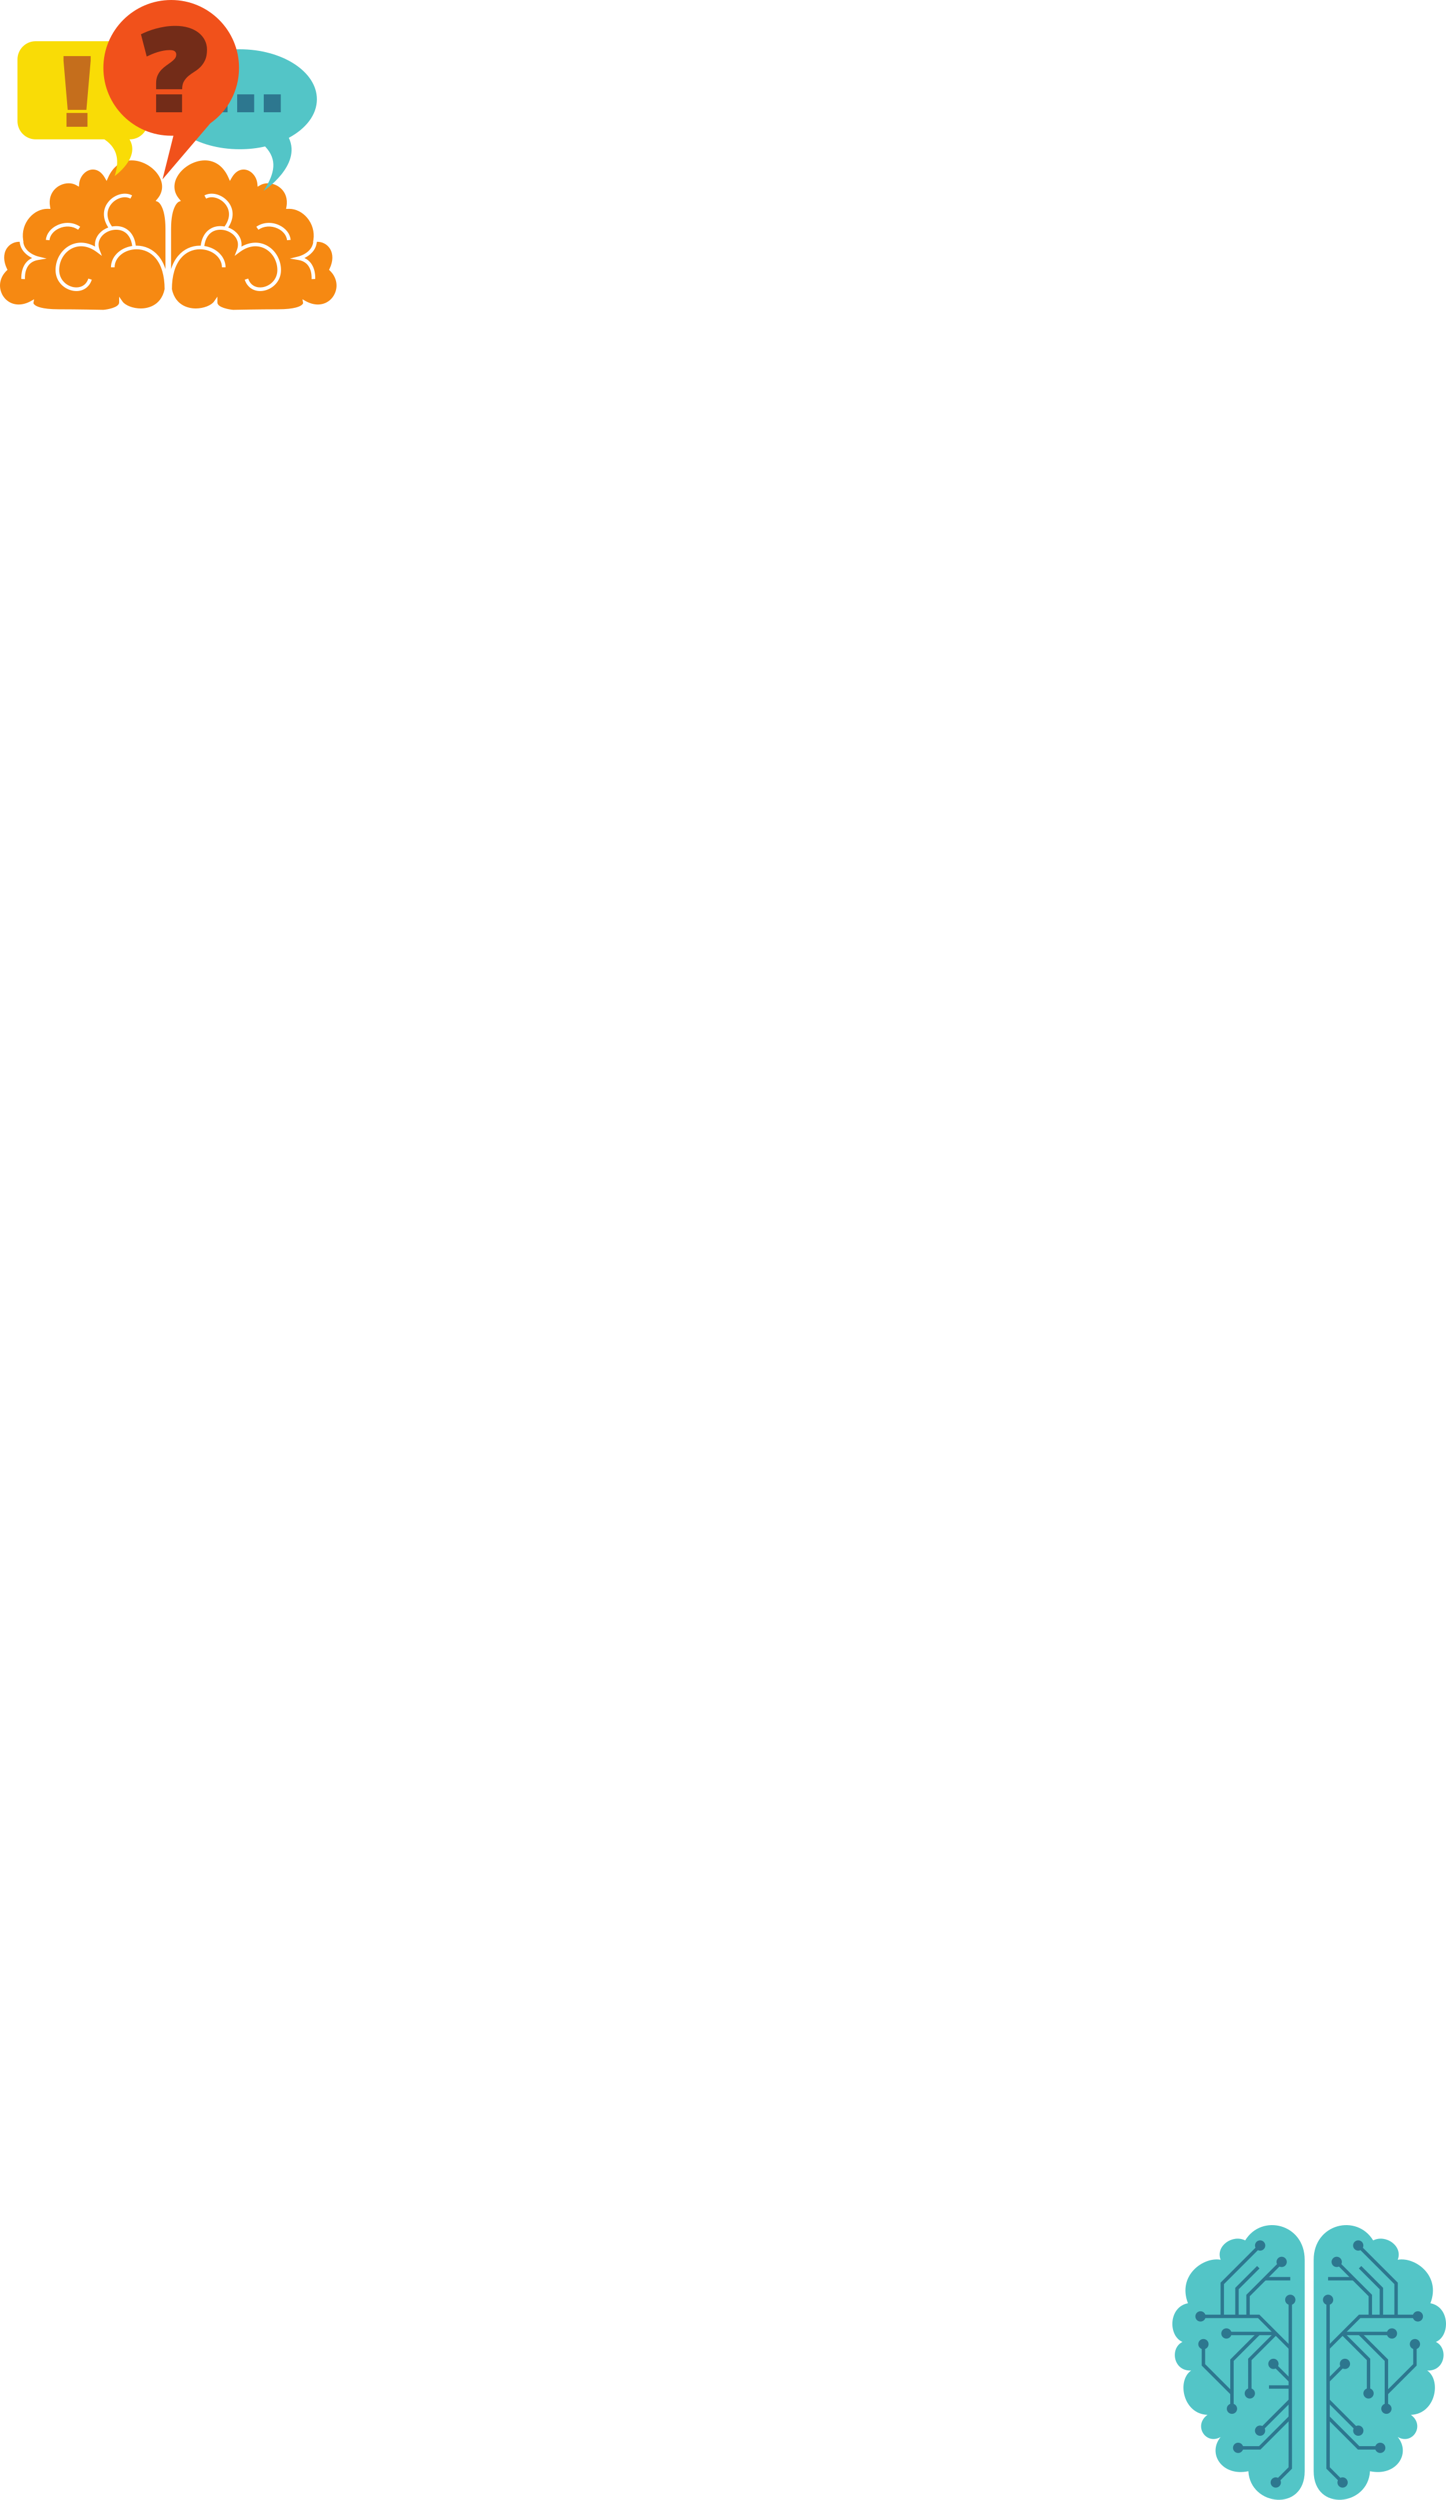<?xml version="1.0" encoding="UTF-8" standalone="no"?>
<!-- Created with Inkscape (http://www.inkscape.org/) -->

<svg
   width="429.77"
   height="742.581"
   viewBox="0 0 429.77 742.581"
   version="1.1"
   id="SVGRoot"
   sodipodi:docname="6.svg"
   inkscape:version="1.2 (dc2aedaf03, 2022-05-15)"
   xmlns:inkscape="http://www.inkscape.org/namespaces/inkscape"
   xmlns:sodipodi="http://sodipodi.sourceforge.net/DTD/sodipodi-0.dtd"
   xmlns="http://www.w3.org/2000/svg"
   xmlns:svg="http://www.w3.org/2000/svg">
  <sodipodi:namedview
     id="namedview585"
     pagecolor="#505050"
     bordercolor="#ffffff"
     borderopacity="1"
     inkscape:showpageshadow="0"
     inkscape:pageopacity="0"
     inkscape:pagecheckerboard="1"
     inkscape:deskcolor="#505050"
     inkscape:document-units="px"
     showgrid="false"
     inkscape:zoom="4.1020923"
     inkscape:cx="23.402691"
     inkscape:cy="-4.9974497"
     inkscape:window-width="1920"
     inkscape:window-height="1001"
     inkscape:window-x="-9"
     inkscape:window-y="-9"
     inkscape:window-maximized="1"
     inkscape:current-layer="layer1" />
  <defs
     id="defs580" />
  <g
     inkscape:label="Warstwa 1"
     inkscape:groupmode="layer"
     id="layer1"
     transform="translate(-2.402,0.922)">
    <path
       d="m 390.173,670.364 c 0,-10.777 -12.825,-13.768 -17.684,-5.752 -3.78,-1.913 -8.91,1.692 -7.29,5.752 -4.995,-0.965 -12.959,4.54 -9.719,12.916 -5.806,1.076 -5.941,9.692 -1.621,11.487 -3.78,1.793 -2.835,8.736 2.565,8.496 -4.319,2.989 -2.43,12.923 4.861,13.16 -4.32,3.112 -0.541,9.095 3.915,6.583 -4.05,4.905 0.406,11.825 8.235,10.161 0.54,10.419 16.74,12.195 16.74,0 0,-12.196 0,-62.803 0,-62.803"
       style="fill:#53c5c7;fill-opacity:1;fill-rule:nonzero;stroke:none;stroke-width:0.133"
       id="path458" />
    <path
       d="m 366.188,687.179 h -1.018 v -10.019 l 11.4,-11.401 0.721,0.721 -11.103,11.103 v 9.596"
       style="fill:#2d778f;fill-opacity:1;fill-rule:nonzero;stroke:none;stroke-width:0.133"
       id="path460" />
    <path
       d="m 370.557,687.179 h -1.019 v -8.479 l 6.485,-6.487 0.721,0.72 -6.188,6.188 v 8.057"
       style="fill:#2d778f;fill-opacity:1;fill-rule:nonzero;stroke:none;stroke-width:0.133"
       id="path462" />
    <path
       d="m 385.527,696.921 -9.233,-9.233 h -15.753 v -1.019 h 16.176 l 9.532,9.532 -0.721,0.72"
       style="fill:#2d778f;fill-opacity:1;fill-rule:nonzero;stroke:none;stroke-width:0.133"
       id="path464" />
    <path
       d="m 381.939,736.879 -0.721,-0.719 4.161,-4.161 v -51.079 h 1.018 v 51.501 l -4.459,4.457"
       style="fill:#2d778f;fill-opacity:1;fill-rule:nonzero;stroke:none;stroke-width:0.133"
       id="path466" />
    <path
       d="m 381.579,692.761 h -14.669 v -1.017 h 14.669 v 1.017"
       style="fill:#2d778f;fill-opacity:1;fill-rule:nonzero;stroke:none;stroke-width:0.133"
       id="path468" />
    <path
       d="m 374.376,710.053 h -1.019 v -10.3 l 7.861,-7.861 0.721,0.72 -7.563,7.564 v 9.877"
       style="fill:#2d778f;fill-opacity:1;fill-rule:nonzero;stroke:none;stroke-width:0.133"
       id="path470" />
    <path
       d="m 369.065,714.607 h -1.018 v -14.615 l 8.098,-8.1 0.721,0.72 -7.801,7.803 v 14.192"
       style="fill:#2d778f;fill-opacity:1;fill-rule:nonzero;stroke:none;stroke-width:0.133"
       id="path472" />
    <path
       d="m 373.847,687.179 h -1.018 v -6.409 l 10.139,-10.14 0.721,0.721 -9.841,9.841 v 5.987"
       style="fill:#2d778f;fill-opacity:1;fill-rule:nonzero;stroke:none;stroke-width:0.133"
       id="path474" />
    <path
       d="m 385.529,706.645 -5.007,-5.007 0.72,-0.721 5.007,5.007 -0.72,0.721"
       style="fill:#2d778f;fill-opacity:1;fill-rule:nonzero;stroke:none;stroke-width:0.133"
       id="path476" />
    <path
       d="m 377.27,721.484 -0.72,-0.72 8.978,-8.98 0.721,0.72 -8.979,8.98"
       style="fill:#2d778f;fill-opacity:1;fill-rule:nonzero;stroke:none;stroke-width:0.133"
       id="path478" />
    <path
       d="m 385.889,708.663 h -6.327 v -1.019 h 6.327 v 1.019"
       style="fill:#2d778f;fill-opacity:1;fill-rule:nonzero;stroke:none;stroke-width:0.133"
       id="path480" />
    <path
       d="m 385.889,676.495 h -7.556 v -1.019 h 7.556 v 1.019"
       style="fill:#2d778f;fill-opacity:1;fill-rule:nonzero;stroke:none;stroke-width:0.133"
       id="path482" />
    <path
       d="m 377.024,726.739 h -6.633 v -1.017 h 6.211 l 8.925,-8.928 0.721,0.72 -9.224,9.225"
       style="fill:#2d778f;fill-opacity:1;fill-rule:nonzero;stroke:none;stroke-width:0.133"
       id="path484" />
    <path
       d="m 368.196,710.415 -8.628,-8.627 v -6.372 h 1.019 v 5.948 l 8.328,8.329 -0.719,0.721"
       style="fill:#2d778f;fill-opacity:1;fill-rule:nonzero;stroke:none;stroke-width:0.133"
       id="path486" />
    <path
       d="m 378.459,666.12 c 0,0.844 -0.684,1.528 -1.529,1.528 -0.844,0 -1.529,-0.684 -1.529,-1.528 0,-0.845 0.685,-1.529 1.529,-1.529 0.844,0 1.529,0.684 1.529,1.529"
       style="fill:#2d778f;fill-opacity:1;fill-rule:nonzero;stroke:none;stroke-width:0.133"
       id="path488" />
    <path
       d="m 360.737,687.179 c 0,0.844 -0.684,1.529 -1.529,1.529 -0.844,0 -1.529,-0.685 -1.529,-1.529 0,-0.844 0.685,-1.528 1.529,-1.528 0.845,0 1.529,0.684 1.529,1.528"
       style="fill:#2d778f;fill-opacity:1;fill-rule:nonzero;stroke:none;stroke-width:0.133"
       id="path490" />
    <path
       d="m 384.857,670.991 c 0,0.844 -0.684,1.528 -1.529,1.528 -0.843,0 -1.529,-0.684 -1.529,-1.528 0,-0.845 0.685,-1.531 1.529,-1.531 0.845,0 1.529,0.685 1.529,1.531"
       style="fill:#2d778f;fill-opacity:1;fill-rule:nonzero;stroke:none;stroke-width:0.133"
       id="path492" />
    <path
       d="m 387.419,682.253 c 0,0.845 -0.686,1.529 -1.53,1.529 -0.844,0 -1.529,-0.684 -1.529,-1.529 0,-0.843 0.685,-1.528 1.529,-1.528 0.844,0 1.53,0.685 1.53,1.528"
       style="fill:#2d778f;fill-opacity:1;fill-rule:nonzero;stroke:none;stroke-width:0.133"
       id="path494" />
    <path
       d="m 368.439,692.252 c 0,0.844 -0.684,1.528 -1.53,1.528 -0.844,0 -1.528,-0.684 -1.528,-1.528 0,-0.845 0.684,-1.528 1.528,-1.528 0.845,0 1.53,0.683 1.53,1.528"
       style="fill:#2d778f;fill-opacity:1;fill-rule:nonzero;stroke:none;stroke-width:0.133"
       id="path496" />
    <path
       d="m 361.607,695.416 c 0,0.844 -0.685,1.528 -1.53,1.528 -0.843,0 -1.528,-0.684 -1.528,-1.528 0,-0.844 0.685,-1.528 1.528,-1.528 0.845,0 1.53,0.684 1.53,1.528"
       style="fill:#2d778f;fill-opacity:1;fill-rule:nonzero;stroke:none;stroke-width:0.133"
       id="path498" />
    <path
       d="m 370.084,714.607 c 0,0.844 -0.685,1.528 -1.528,1.528 -0.845,0 -1.53,-0.684 -1.53,-1.528 0,-0.844 0.685,-1.528 1.53,-1.528 0.843,0 1.528,0.684 1.528,1.528"
       style="fill:#2d778f;fill-opacity:1;fill-rule:nonzero;stroke:none;stroke-width:0.133"
       id="path500" />
    <path
       d="m 375.396,710.053 c 0,0.844 -0.687,1.529 -1.529,1.529 -0.844,0 -1.53,-0.685 -1.53,-1.529 0,-0.844 0.686,-1.528 1.53,-1.528 0.843,0 1.529,0.684 1.529,1.528"
       style="fill:#2d778f;fill-opacity:1;fill-rule:nonzero;stroke:none;stroke-width:0.133"
       id="path502" />
    <path
       d="m 382.41,701.279 c 0,0.843 -0.685,1.528 -1.529,1.528 -0.844,0 -1.528,-0.685 -1.528,-1.528 0,-0.845 0.684,-1.529 1.528,-1.529 0.844,0 1.529,0.684 1.529,1.529"
       style="fill:#2d778f;fill-opacity:1;fill-rule:nonzero;stroke:none;stroke-width:0.133"
       id="path504" />
    <path
       d="m 378.437,721.124 c 0,0.844 -0.684,1.528 -1.528,1.528 -0.844,0 -1.529,-0.684 -1.529,-1.528 0,-0.845 0.685,-1.528 1.529,-1.528 0.844,0 1.528,0.683 1.528,1.528"
       style="fill:#2d778f;fill-opacity:1;fill-rule:nonzero;stroke:none;stroke-width:0.133"
       id="path506" />
    <path
       d="m 371.92,726.229 c 0,0.844 -0.685,1.528 -1.529,1.528 -0.844,0 -1.529,-0.684 -1.529,-1.528 0,-0.845 0.684,-1.528 1.529,-1.528 0.844,0 1.529,0.683 1.529,1.528"
       style="fill:#2d778f;fill-opacity:1;fill-rule:nonzero;stroke:none;stroke-width:0.133"
       id="path508" />
    <path
       d="m 383.108,736.52 c 0,0.844 -0.685,1.528 -1.529,1.528 -0.844,0 -1.529,-0.684 -1.529,-1.528 0,-0.845 0.685,-1.528 1.529,-1.528 0.843,0 1.529,0.683 1.529,1.528"
       style="fill:#2d778f;fill-opacity:1;fill-rule:nonzero;stroke:none;stroke-width:0.133"
       id="path510" />
    <path
       d="m 392.842,670.364 c 0,-10.777 12.825,-13.768 17.684,-5.752 3.78,-1.913 8.91,1.692 7.291,5.752 4.995,-0.965 12.959,4.54 9.719,12.916 5.806,1.076 5.941,9.692 1.62,11.487 3.78,1.793 2.835,8.736 -2.565,8.496 4.319,2.989 2.43,12.923 -4.86,13.16 4.32,3.112 0.54,9.095 -3.915,6.583 4.05,4.905 -0.406,11.825 -8.235,10.161 -0.54,10.419 -16.74,12.195 -16.74,0 0,-12.196 0,-62.803 0,-62.803"
       style="fill:#53c5c7;fill-opacity:1;fill-rule:nonzero;stroke:none;stroke-width:0.133"
       id="path512" />
    <path
       d="m 416.826,687.179 h 1.018 v -10.019 l -11.399,-11.401 -0.721,0.721 11.102,11.103 v 9.596"
       style="fill:#2d778f;fill-opacity:1;fill-rule:nonzero;stroke:none;stroke-width:0.133"
       id="path514" />
    <path
       d="m 412.459,687.179 h 1.018 v -8.479 l -6.485,-6.487 -0.721,0.72 6.188,6.188 v 8.057"
       style="fill:#2d778f;fill-opacity:1;fill-rule:nonzero;stroke:none;stroke-width:0.133"
       id="path516" />
    <path
       d="m 397.487,696.921 9.233,-9.233 h 15.754 v -1.019 h -16.176 l -9.532,9.532 0.721,0.72"
       style="fill:#2d778f;fill-opacity:1;fill-rule:nonzero;stroke:none;stroke-width:0.133"
       id="path518" />
    <path
       d="m 401.076,736.879 0.721,-0.719 -4.161,-4.161 v -51.079 h -1.018 v 51.501 l 4.459,4.457"
       style="fill:#2d778f;fill-opacity:1;fill-rule:nonzero;stroke:none;stroke-width:0.133"
       id="path520" />
    <path
       d="m 401.436,692.761 h 14.669 v -1.017 h -14.669 v 1.017"
       style="fill:#2d778f;fill-opacity:1;fill-rule:nonzero;stroke:none;stroke-width:0.133"
       id="path522" />
    <path
       d="m 408.638,710.053 h 1.019 v -10.3 l -7.86,-7.861 -0.721,0.72 7.563,7.564 v 9.877"
       style="fill:#2d778f;fill-opacity:1;fill-rule:nonzero;stroke:none;stroke-width:0.133"
       id="path524" />
    <path
       d="m 413.95,714.607 h 1.018 v -14.615 l -8.099,-8.1 -0.721,0.72 7.802,7.803 v 14.192"
       style="fill:#2d778f;fill-opacity:1;fill-rule:nonzero;stroke:none;stroke-width:0.133"
       id="path526" />
    <path
       d="m 409.169,687.179 h 1.018 v -6.409 l -10.139,-10.14 -0.721,0.721 9.842,9.841 v 5.987"
       style="fill:#2d778f;fill-opacity:1;fill-rule:nonzero;stroke:none;stroke-width:0.133"
       id="path528" />
    <path
       d="m 397.487,706.645 5.007,-5.007 -0.72,-0.721 -5.007,5.007 0.72,0.721"
       style="fill:#2d778f;fill-opacity:1;fill-rule:nonzero;stroke:none;stroke-width:0.133"
       id="path530" />
    <path
       d="m 405.745,721.484 0.721,-0.72 -8.979,-8.98 -0.721,0.72 8.979,8.98"
       style="fill:#2d778f;fill-opacity:1;fill-rule:nonzero;stroke:none;stroke-width:0.133"
       id="path532" />
    <path
       d="m 397.126,676.495 h 7.556 v -1.019 h -7.556 v 1.019"
       style="fill:#2d778f;fill-opacity:1;fill-rule:nonzero;stroke:none;stroke-width:0.133"
       id="path536" />
    <path
       d="m 405.991,726.739 h 6.633 v -1.017 h -6.211 l -8.925,-8.928 -0.721,0.72 9.225,9.225"
       style="fill:#2d778f;fill-opacity:1;fill-rule:nonzero;stroke:none;stroke-width:0.133"
       id="path538" />
    <path
       d="m 414.82,710.415 8.628,-8.627 v -6.372 h -1.019 v 5.948 l -8.328,8.329 0.72,0.721"
       style="fill:#2d778f;fill-opacity:1;fill-rule:nonzero;stroke:none;stroke-width:0.133"
       id="path540" />
    <path
       d="m 404.557,666.12 c 0,0.844 0.684,1.528 1.529,1.528 0.844,0 1.529,-0.684 1.529,-1.528 0,-0.845 -0.685,-1.529 -1.529,-1.529 -0.845,0 -1.529,0.684 -1.529,1.529"
       style="fill:#2d778f;fill-opacity:1;fill-rule:nonzero;stroke:none;stroke-width:0.133"
       id="path542" />
    <path
       d="m 422.277,687.179 c 0,0.844 0.684,1.529 1.53,1.529 0.844,0 1.529,-0.685 1.529,-1.529 0,-0.844 -0.685,-1.528 -1.529,-1.528 -0.845,0 -1.53,0.684 -1.53,1.528"
       style="fill:#2d778f;fill-opacity:1;fill-rule:nonzero;stroke:none;stroke-width:0.133"
       id="path544" />
    <path
       d="m 398.158,670.991 c 0,0.844 0.684,1.528 1.529,1.528 0.843,0 1.529,-0.684 1.529,-1.528 0,-0.845 -0.685,-1.531 -1.529,-1.531 -0.845,0 -1.529,0.685 -1.529,1.531"
       style="fill:#2d778f;fill-opacity:1;fill-rule:nonzero;stroke:none;stroke-width:0.133"
       id="path546" />
    <path
       d="m 395.597,682.253 c 0,0.845 0.685,1.529 1.529,1.529 0.844,0 1.529,-0.684 1.529,-1.529 0,-0.843 -0.685,-1.528 -1.529,-1.528 -0.844,0 -1.529,0.685 -1.529,1.528"
       style="fill:#2d778f;fill-opacity:1;fill-rule:nonzero;stroke:none;stroke-width:0.133"
       id="path548" />
    <path
       d="m 414.576,692.252 c 0,0.844 0.684,1.528 1.529,1.528 0.844,0 1.528,-0.684 1.528,-1.528 0,-0.845 -0.684,-1.528 -1.528,-1.528 -0.845,0 -1.529,0.683 -1.529,1.528"
       style="fill:#2d778f;fill-opacity:1;fill-rule:nonzero;stroke:none;stroke-width:0.133"
       id="path550" />
    <path
       d="m 421.408,695.416 c 0,0.844 0.685,1.528 1.53,1.528 0.843,0 1.528,-0.684 1.528,-1.528 0,-0.844 -0.685,-1.528 -1.528,-1.528 -0.844,0 -1.53,0.684 -1.53,1.528"
       style="fill:#2d778f;fill-opacity:1;fill-rule:nonzero;stroke:none;stroke-width:0.133"
       id="path552" />
    <path
       d="m 412.931,714.607 c 0,0.844 0.685,1.528 1.528,1.528 0.845,0 1.53,-0.684 1.53,-1.528 0,-0.844 -0.685,-1.528 -1.53,-1.528 -0.843,0 -1.528,0.684 -1.528,1.528"
       style="fill:#2d778f;fill-opacity:1;fill-rule:nonzero;stroke:none;stroke-width:0.133"
       id="path554" />
    <path
       d="m 407.619,710.053 c 0,0.844 0.686,1.529 1.529,1.529 0.844,0 1.529,-0.685 1.529,-1.529 0,-0.844 -0.685,-1.528 -1.529,-1.528 -0.843,0 -1.529,0.684 -1.529,1.528"
       style="fill:#2d778f;fill-opacity:1;fill-rule:nonzero;stroke:none;stroke-width:0.133"
       id="path556" />
    <path
       d="m 400.605,701.279 c 0,0.843 0.685,1.528 1.529,1.528 0.844,0 1.528,-0.685 1.528,-1.528 0,-0.845 -0.684,-1.529 -1.528,-1.529 -0.844,0 -1.529,0.684 -1.529,1.529"
       style="fill:#2d778f;fill-opacity:1;fill-rule:nonzero;stroke:none;stroke-width:0.133"
       id="path558" />
    <path
       d="m 404.578,721.124 c 0,0.844 0.684,1.528 1.528,1.528 0.844,0 1.529,-0.684 1.529,-1.528 0,-0.845 -0.685,-1.528 -1.529,-1.528 -0.844,0 -1.528,0.683 -1.528,1.528"
       style="fill:#2d778f;fill-opacity:1;fill-rule:nonzero;stroke:none;stroke-width:0.133"
       id="path560" />
    <path
       d="m 411.095,726.229 c 0,0.844 0.685,1.528 1.529,1.528 0.845,0 1.529,-0.684 1.529,-1.528 0,-0.845 -0.684,-1.528 -1.529,-1.528 -0.844,0 -1.529,0.683 -1.529,1.528"
       style="fill:#2d778f;fill-opacity:1;fill-rule:nonzero;stroke:none;stroke-width:0.133"
       id="path562" />
    <path
       d="m 399.907,736.52 c 0,0.844 0.685,1.528 1.529,1.528 0.845,0 1.529,-0.684 1.529,-1.528 0,-0.845 -0.684,-1.528 -1.529,-1.528 -0.843,0 -1.529,0.683 -1.529,1.528"
       style="fill:#2d778f;fill-opacity:1;fill-rule:nonzero;stroke:none;stroke-width:0.133"
       id="path564" />
    <path
       d="m 84.898,66.936 c -1.916,-0.88 -4.097,-0.733 -5.693,0.384 l -0.62,-0.885 c 1.909,-1.336 4.5,-1.52 6.764,-0.479 1.979,0.909 3.265,2.547 3.444,4.379 l -1.075,0.105 c -0.141,-1.447 -1.196,-2.756 -2.82,-3.504 z m 15.58,12.569 -0.281,-0.272 0.171,-0.352 c 1.056,-2.187 1.091,-4.351 0.095,-5.937 -0.827,-1.317 -2.281,-2.079 -3.884,-2.04 -0.243,2.637 -2.231,4.105 -3.693,4.821 3.127,1.424 3.253,5.031 3.203,6.227 l -1.081,0.045 c 0.065,-1.563 -0.189,-5.053 -3.871,-5.677 l -2.577,-0.437 2.541,-0.62 c 0.171,-0.041 3.972,-1.011 4.403,-4.267 l -0.057,0.007 0.107,-0.697 c 0.36,-2.359 -0.335,-4.76 -1.903,-6.587 -1.424,-1.656 -3.361,-2.607 -5.317,-2.607 l -0.905,0.031 0.117,-0.659 c 0.425,-2.417 -0.395,-4.009 -1.159,-4.92 -1.073,-1.279 -2.712,-2.043 -4.383,-2.043 -0.845,0 -1.639,0.204 -2.293,0.591 l -0.735,0.433 -0.077,-0.849 c -0.213,-2.352 -2.055,-4.265 -4.104,-4.265 -1.376,0 -2.628,0.873 -3.527,2.457 l -0.532,0.937 -0.433,-0.987 c -1.445,-3.3 -3.936,-5.117 -7.009,-5.117 -3.432,0 -7.076,2.3 -8.48,5.351 -0.985,2.147 -0.679,4.321 0.869,6.124 l 0.488,0.569 -0.696,0.283 c -0.008,0.004 -2.228,1.129 -2.228,8.009 v 11.964 c 0.493,-1.553 1.2,-2.888 2.132,-3.977 1.649,-1.929 3.935,-2.992 6.437,-2.992 l 0.248,0.011 c 0.439,-3.616 2.471,-4.968 3.708,-5.441 1.057,-0.404 2.236,-0.468 3.373,-0.255 2.445,-3.408 0.904,-5.879 0.111,-6.791 -1.509,-1.736 -3.957,-2.393 -5.576,-1.496 l -0.524,-0.945 c 2.048,-1.131 5.084,-0.373 6.915,1.733 1.913,2.201 1.947,5.073 0.167,7.788 0.907,0.329 1.752,0.845 2.439,1.536 1.155,1.159 1.668,2.619 1.493,4.143 2.465,-1.393 5.093,-1.555 7.375,-0.411 2.656,1.332 4.372,4.227 4.372,7.373 0,3.504 -2.671,5.759 -5.308,6.172 -0.307,0.048 -0.607,0.072 -0.899,0.072 -2.141,0 -3.884,-1.259 -4.567,-3.379 l 1.027,-0.331 c 0.735,2.275 2.689,2.821 4.271,2.571 2.185,-0.343 4.396,-2.207 4.396,-5.105 0,-2.743 -1.481,-5.257 -3.777,-6.408 -2.303,-1.156 -4.939,-0.772 -7.42,1.081 l -1.503,1.121 0.676,-1.749 c 0.845,-2.183 -0.203,-3.687 -0.901,-4.388 -1.472,-1.479 -3.892,-2.037 -5.753,-1.324 -1.689,0.644 -2.744,2.243 -3.031,4.524 3.584,0.527 6.319,3.163 6.319,6.333 h -1.079 c 0,-2.953 -2.939,-5.356 -6.551,-5.356 -2.181,0 -4.176,0.928 -5.616,2.613 -1.763,2.061 -2.697,5.251 -2.703,9.223 1.107,5.285 5.572,5.747 7.073,5.747 2.285,0 4.635,-0.9 5.464,-2.095 L 67.016,87.202 v 1.725 c 0,1.491 3.448,2.093 4.695,2.192 0.507,-0.011 7.965,-0.165 13.305,-0.165 5.088,0 6.715,-0.899 7.231,-1.433 0.247,-0.255 0.243,-0.433 0.243,-0.441 l -0.203,-1.105 0.995,0.568 c 1.223,0.66 2.432,0.995 3.593,0.995 2.291,0 4.256,-1.337 5.125,-3.488 0.911,-2.249 0.327,-4.757 -1.521,-6.544"
       style="fill:#f68912;fill-opacity:1;fill-rule:nonzero;stroke:none;stroke-width:0.133"
       id="path100" />
    <path
       d="m 96.586,28.562 c 0,-8.201 -10.276,-14.849 -22.952,-14.849 -12.676,0 -22.952,6.648 -22.952,14.849 0,8.201 10.276,14.849 22.952,14.849 2.693,0 5.157,-0.275 7.557,-0.827 3.664,3.861 2.993,7.883 -0.427,13.193 0,0 11.409,-7.569 7.475,-15.761 5.099,-2.723 8.347,-6.843 8.347,-11.455"
       style="fill:#53c5c7;fill-opacity:1;fill-rule:nonzero;stroke:none;stroke-width:0.133"
       id="path102" />
    <path
       d="m 17.106,70.44 -1.075,-0.105 c 0.179,-1.832 1.465,-3.469 3.444,-4.379 2.264,-1.041 4.855,-0.857 6.764,0.479 l -0.62,0.885 c -1.596,-1.117 -3.777,-1.264 -5.693,-0.384 -1.625,0.748 -2.679,2.057 -2.82,3.504 z M 2.825,86.049 c 0.869,2.151 2.835,3.488 5.125,3.488 1.161,0 2.371,-0.335 3.593,-0.995 l 0.995,-0.568 -0.203,1.105 c 0,0.008 -0.004,0.187 0.243,0.441 0.516,0.535 2.143,1.433 7.231,1.433 5.34,0 12.799,0.155 13.305,0.165 1.247,-0.099 4.695,-0.701 4.695,-2.192 v -1.725 l 0.983,1.417 c 0.829,1.195 3.179,2.095 5.464,2.095 1.501,0 5.967,-0.461 7.072,-5.747 -0.004,-3.972 -0.939,-7.161 -2.701,-9.223 -1.44,-1.685 -3.435,-2.613 -5.616,-2.613 -3.612,0 -6.551,2.403 -6.551,5.356 h -1.079 c 0,-3.171 2.735,-5.807 6.319,-6.333 -0.287,-2.281 -1.341,-3.88 -3.031,-4.524 -1.861,-0.713 -4.281,-0.155 -5.753,1.324 -0.699,0.701 -1.747,2.205 -0.901,4.388 l 0.676,1.749 -1.503,-1.121 c -2.481,-1.853 -5.117,-2.237 -7.42,-1.081 -2.296,1.151 -3.777,3.665 -3.777,6.408 0,2.899 2.211,4.763 4.396,5.105 1.58,0.251 3.536,-0.296 4.271,-2.571 l 1.027,0.331 c -0.683,2.12 -2.425,3.379 -4.567,3.379 -0.292,0 -0.593,-0.024 -0.899,-0.072 -2.637,-0.413 -5.308,-2.668 -5.308,-6.172 0,-3.147 1.716,-6.041 4.372,-7.373 2.281,-1.144 4.909,-0.983 7.375,0.411 -0.175,-1.524 0.339,-2.984 1.493,-4.143 0.687,-0.691 1.532,-1.207 2.439,-1.536 -1.78,-2.715 -1.747,-5.587 0.167,-7.788 1.831,-2.107 4.867,-2.864 6.915,-1.733 l -0.524,0.945 c -1.619,-0.897 -4.067,-0.24 -5.576,1.496 -0.793,0.912 -2.335,3.383 0.111,6.791 1.137,-0.213 2.315,-0.149 3.373,0.255 1.237,0.473 3.269,1.825 3.708,5.441 l 0.248,-0.011 c 2.503,0 4.788,1.063 6.437,2.992 0.932,1.089 1.639,2.424 2.132,3.977 V 67.057 c 0,-6.88 -2.22,-8.005 -2.228,-8.009 l -0.696,-0.283 0.488,-0.569 c 1.547,-1.803 1.855,-3.977 0.869,-6.124 -1.404,-3.051 -5.048,-5.351 -8.48,-5.351 -3.073,0 -5.564,1.817 -7.011,5.117 l -0.432,0.987 -0.532,-0.937 c -0.899,-1.584 -2.151,-2.457 -3.527,-2.457 -2.049,0 -3.891,1.913 -4.104,4.265 l -0.077,0.849 -0.735,-0.433 c -0.655,-0.387 -1.448,-0.591 -2.293,-0.591 -1.671,0 -3.309,0.764 -4.383,2.043 -0.764,0.911 -1.584,2.503 -1.159,4.92 l 0.117,0.659 -0.905,-0.031 c -1.956,0 -3.893,0.951 -5.317,2.607 -1.569,1.827 -2.263,4.228 -1.903,6.587 l 0.107,0.697 -0.057,-0.007 c 0.431,3.256 4.232,4.225 4.403,4.267 l 2.541,0.62 -2.577,0.437 c -3.681,0.624 -3.936,4.115 -3.871,5.677 l -1.081,-0.045 c -0.051,-1.196 0.076,-4.803 3.203,-6.227 -1.463,-0.716 -3.451,-2.184 -3.693,-4.821 -1.603,-0.039 -3.057,0.723 -3.884,2.04 -0.996,1.587 -0.961,3.751 0.095,5.937 l 0.171,0.352 -0.281,0.272 c -1.848,1.787 -2.432,4.295 -1.521,6.544"
       style="fill:#f68912;fill-opacity:1;fill-rule:nonzero;stroke:none;stroke-width:0.133"
       id="path104" />
    <path
       d="m 64.985,27.109 h 5.055 v 5.315 h -5.055 v -5.315"
       style="fill:#2d778f;fill-opacity:1;fill-rule:nonzero;stroke:none;stroke-width:0.133"
       id="path106" />
    <path
       d="m 72.89,27.109 h 5.053 v 5.315 h -5.053 v -5.315"
       style="fill:#2d778f;fill-opacity:1;fill-rule:nonzero;stroke:none;stroke-width:0.133"
       id="path108" />
    <path
       d="m 80.796,27.109 h 5.055 v 5.315 h -5.055 v -5.315"
       style="fill:#2d778f;fill-opacity:1;fill-rule:nonzero;stroke:none;stroke-width:0.133"
       id="path110" />
    <path
       d="M 40.984,11.317 H 12.998 c -2.971,0 -5.4,2.431 -5.4,5.4 v 18.359 c 0,2.971 2.429,5.4 5.4,5.4 h 20.425 c 3.24,2.161 4.86,5.447 3.061,10.892 0,0 7.739,-5.445 4.408,-10.892 h 0.091 c 2.971,0 5.4,-2.429 5.4,-5.4 V 16.717 c 0,-2.969 -2.429,-5.4 -5.4,-5.4"
       style="fill:#f9dc06;fill-opacity:1;fill-rule:nonzero;stroke:none;stroke-width:0.133"
       id="path112" />
    <path
       d="m 73.444,19.238 c 0,-11.135 -9.025,-20.16 -20.159,-20.16 -11.133,0 -20.159,9.025 -20.159,20.16 0,11.133 9.025,20.157 20.159,20.157 0.261,0 0.4,0.011 0.659,0 l -3.24,12.961 14.22,-16.663 c 5.172,-3.649 8.52,-9.647 8.52,-16.456"
       style="fill:#f1511b;fill-opacity:1;fill-rule:nonzero;stroke:none;stroke-width:0.133"
       id="path114" />
    <path
       d="m 48.797,27.109 h 7.711 v 5.315 h -7.711 z m 0,-1.523 v -1.749 c 0,-0.907 0.145,-1.684 0.437,-2.332 0.292,-0.649 0.664,-1.211 1.119,-1.685 0.453,-0.475 0.933,-0.891 1.441,-1.248 0.507,-0.356 0.988,-0.701 1.441,-1.036 0.453,-0.335 0.827,-0.681 1.119,-1.037 0.291,-0.356 0.437,-0.772 0.437,-1.247 0,-0.368 -0.141,-0.676 -0.421,-0.924 -0.281,-0.248 -0.789,-0.372 -1.523,-0.372 -0.628,0 -1.253,0.06 -1.88,0.177 -0.627,0.12 -1.231,0.271 -1.815,0.455 -0.583,0.183 -1.139,0.388 -1.668,0.615 -0.529,0.228 -1.02,0.449 -1.475,0.664 l -1.716,-6.609 c 0.583,-0.28 1.235,-0.567 1.959,-0.859 0.724,-0.292 1.512,-0.556 2.365,-0.793 0.853,-0.237 1.777,-0.437 2.771,-0.6 0.993,-0.161 2.041,-0.243 3.143,-0.243 1.447,0 2.755,0.179 3.92,0.535 1.167,0.357 2.155,0.853 2.965,1.491 0.809,0.637 1.431,1.383 1.863,2.235 0.432,0.855 0.648,1.777 0.648,2.771 0,1.275 -0.183,2.312 -0.551,3.111 -0.368,0.8 -0.821,1.473 -1.36,2.025 -0.541,0.551 -1.135,1.025 -1.783,1.425 -0.648,0.4 -1.243,0.821 -1.783,1.264 -0.54,0.443 -0.993,0.972 -1.36,1.587 -0.368,0.616 -0.551,1.409 -0.551,2.381 h -7.744"
       style="fill:#732c18;fill-opacity:1;fill-rule:nonzero;stroke:none;stroke-width:0.133"
       id="path116" />
    <path
       d="m 22.169,32.638 h 6.237 v 4.104 H 22.169 Z M 21.278,17.117 v -1.38 h 8.073 v 1.38 L 28.082,31.721 H 22.521 L 21.278,17.117"
       style="fill:#c56e1c;fill-opacity:1;fill-rule:nonzero;stroke:none;stroke-width:0.133"
       id="path118" />
  </g>
</svg>
